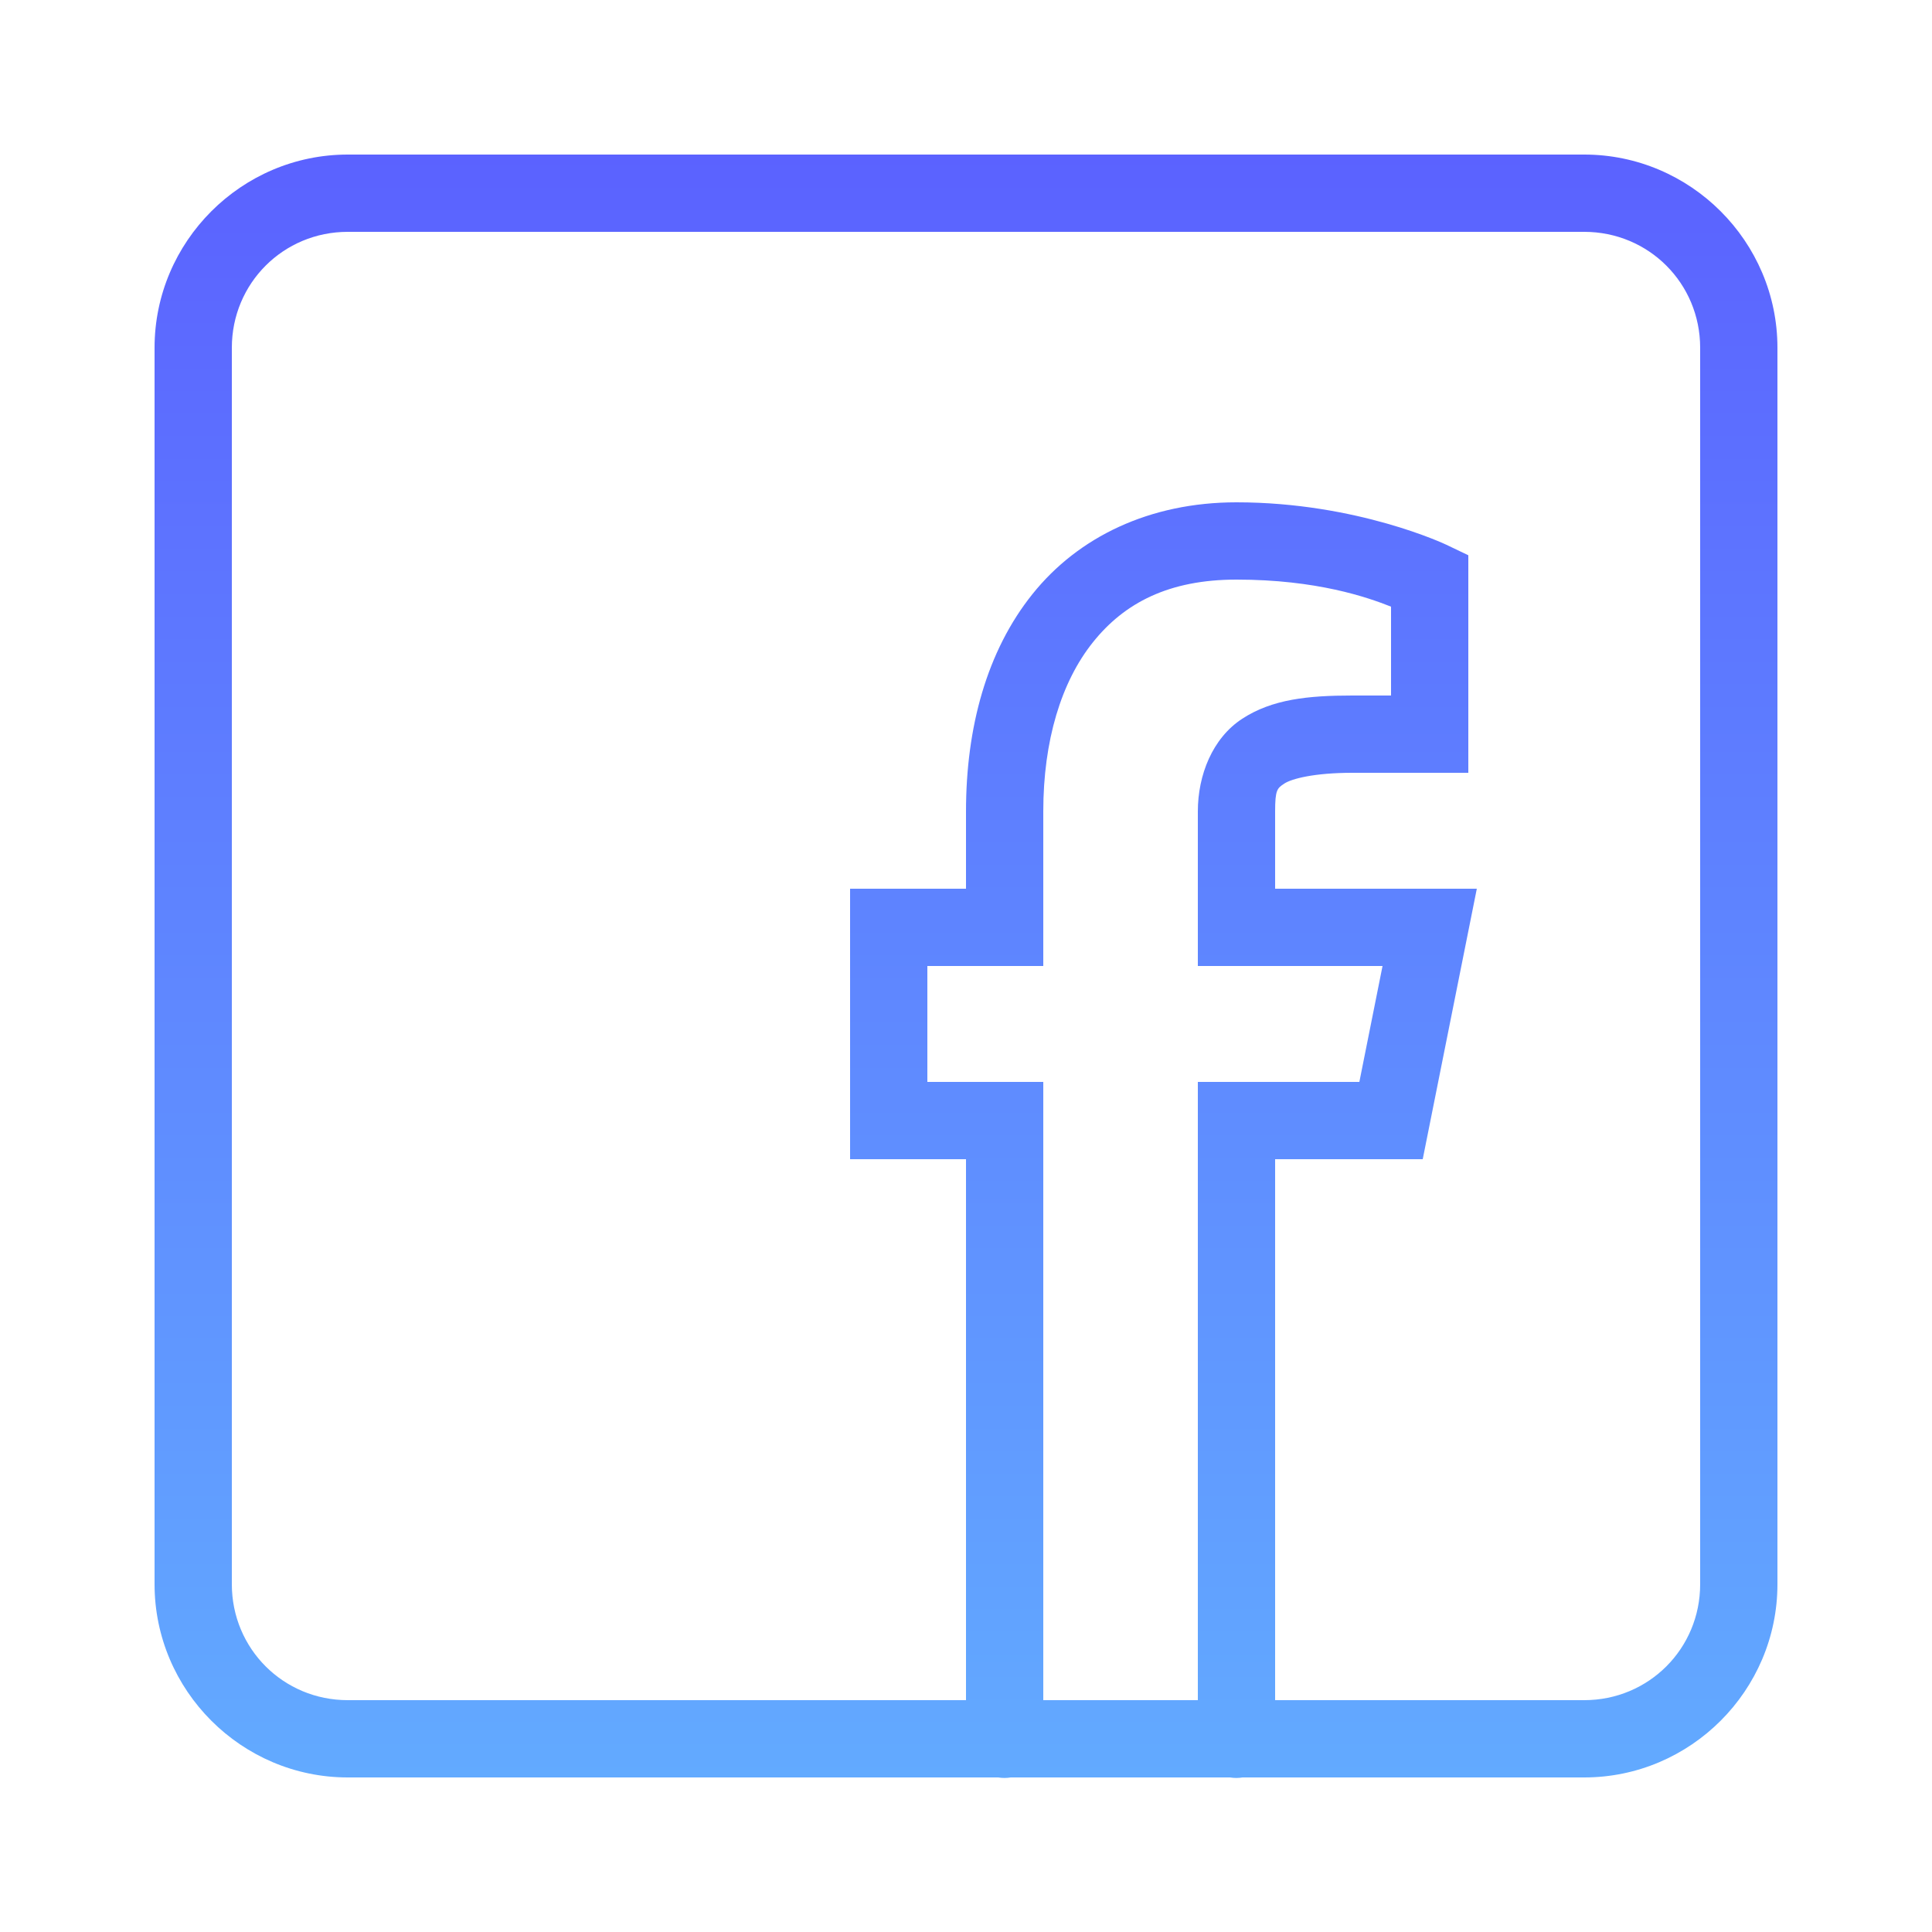 <svg width="20" height="20" viewBox="0 0 20 20" fill="none" xmlns="http://www.w3.org/2000/svg">
<path d="M3.6 1.6C2.5 1.6 1.6 2.5 1.6 3.6V16.4C1.6 17.5 2.5 18.4 3.6 18.4H10.333C10.376 18.407 10.42 18.407 10.463 18.4H12.733C12.776 18.407 12.82 18.407 12.863 18.4H16.4C17.5 18.4 18.4 17.5 18.4 16.4V3.6C18.4 2.5 17.5 1.6 16.4 1.6H3.6ZM3.6 2.4H16.4C17.067 2.4 17.6 2.933 17.6 3.6V16.4C17.6 17.067 17.067 17.6 16.4 17.6H13.2V12H14.728L15.288 9.2H13.2V8.4C13.2 8.177 13.221 8.16 13.296 8.111C13.371 8.062 13.602 8 14 8H15.2V5.748L14.972 5.639C14.972 5.639 14.053 5.2 12.8 5.2C11.9 5.2 11.161 5.559 10.688 6.15C10.214 6.741 10 7.533 10 8.4V9.2H8.8V12H10V17.6H3.6C2.933 17.6 2.4 17.067 2.4 16.4V3.6C2.4 2.933 2.933 2.4 3.6 2.4ZM12.8 6C13.632 6 14.155 6.183 14.4 6.28V7.2H14C13.54 7.2 13.171 7.238 12.86 7.44C12.55 7.642 12.4 8.025 12.4 8.4V10H14.312L14.072 11.2H12.4V17.6H10.8V11.2H9.6V10H10.8V8.4C10.8 7.667 10.986 7.059 11.313 6.65C11.639 6.241 12.1 6 12.8 6Z" fill="url(#paint0_linear_230:76)"/>
<defs>
<linearGradient id="paint0_linear_230:76" x1="10" y1="1.6" x2="10" y2="18.405" gradientUnits="userSpaceOnUse">
<stop stop-color="#5B62FF"/>
<stop offset="1" stop-color="#62AAFF"/>
</linearGradient>
</defs>
</svg>
